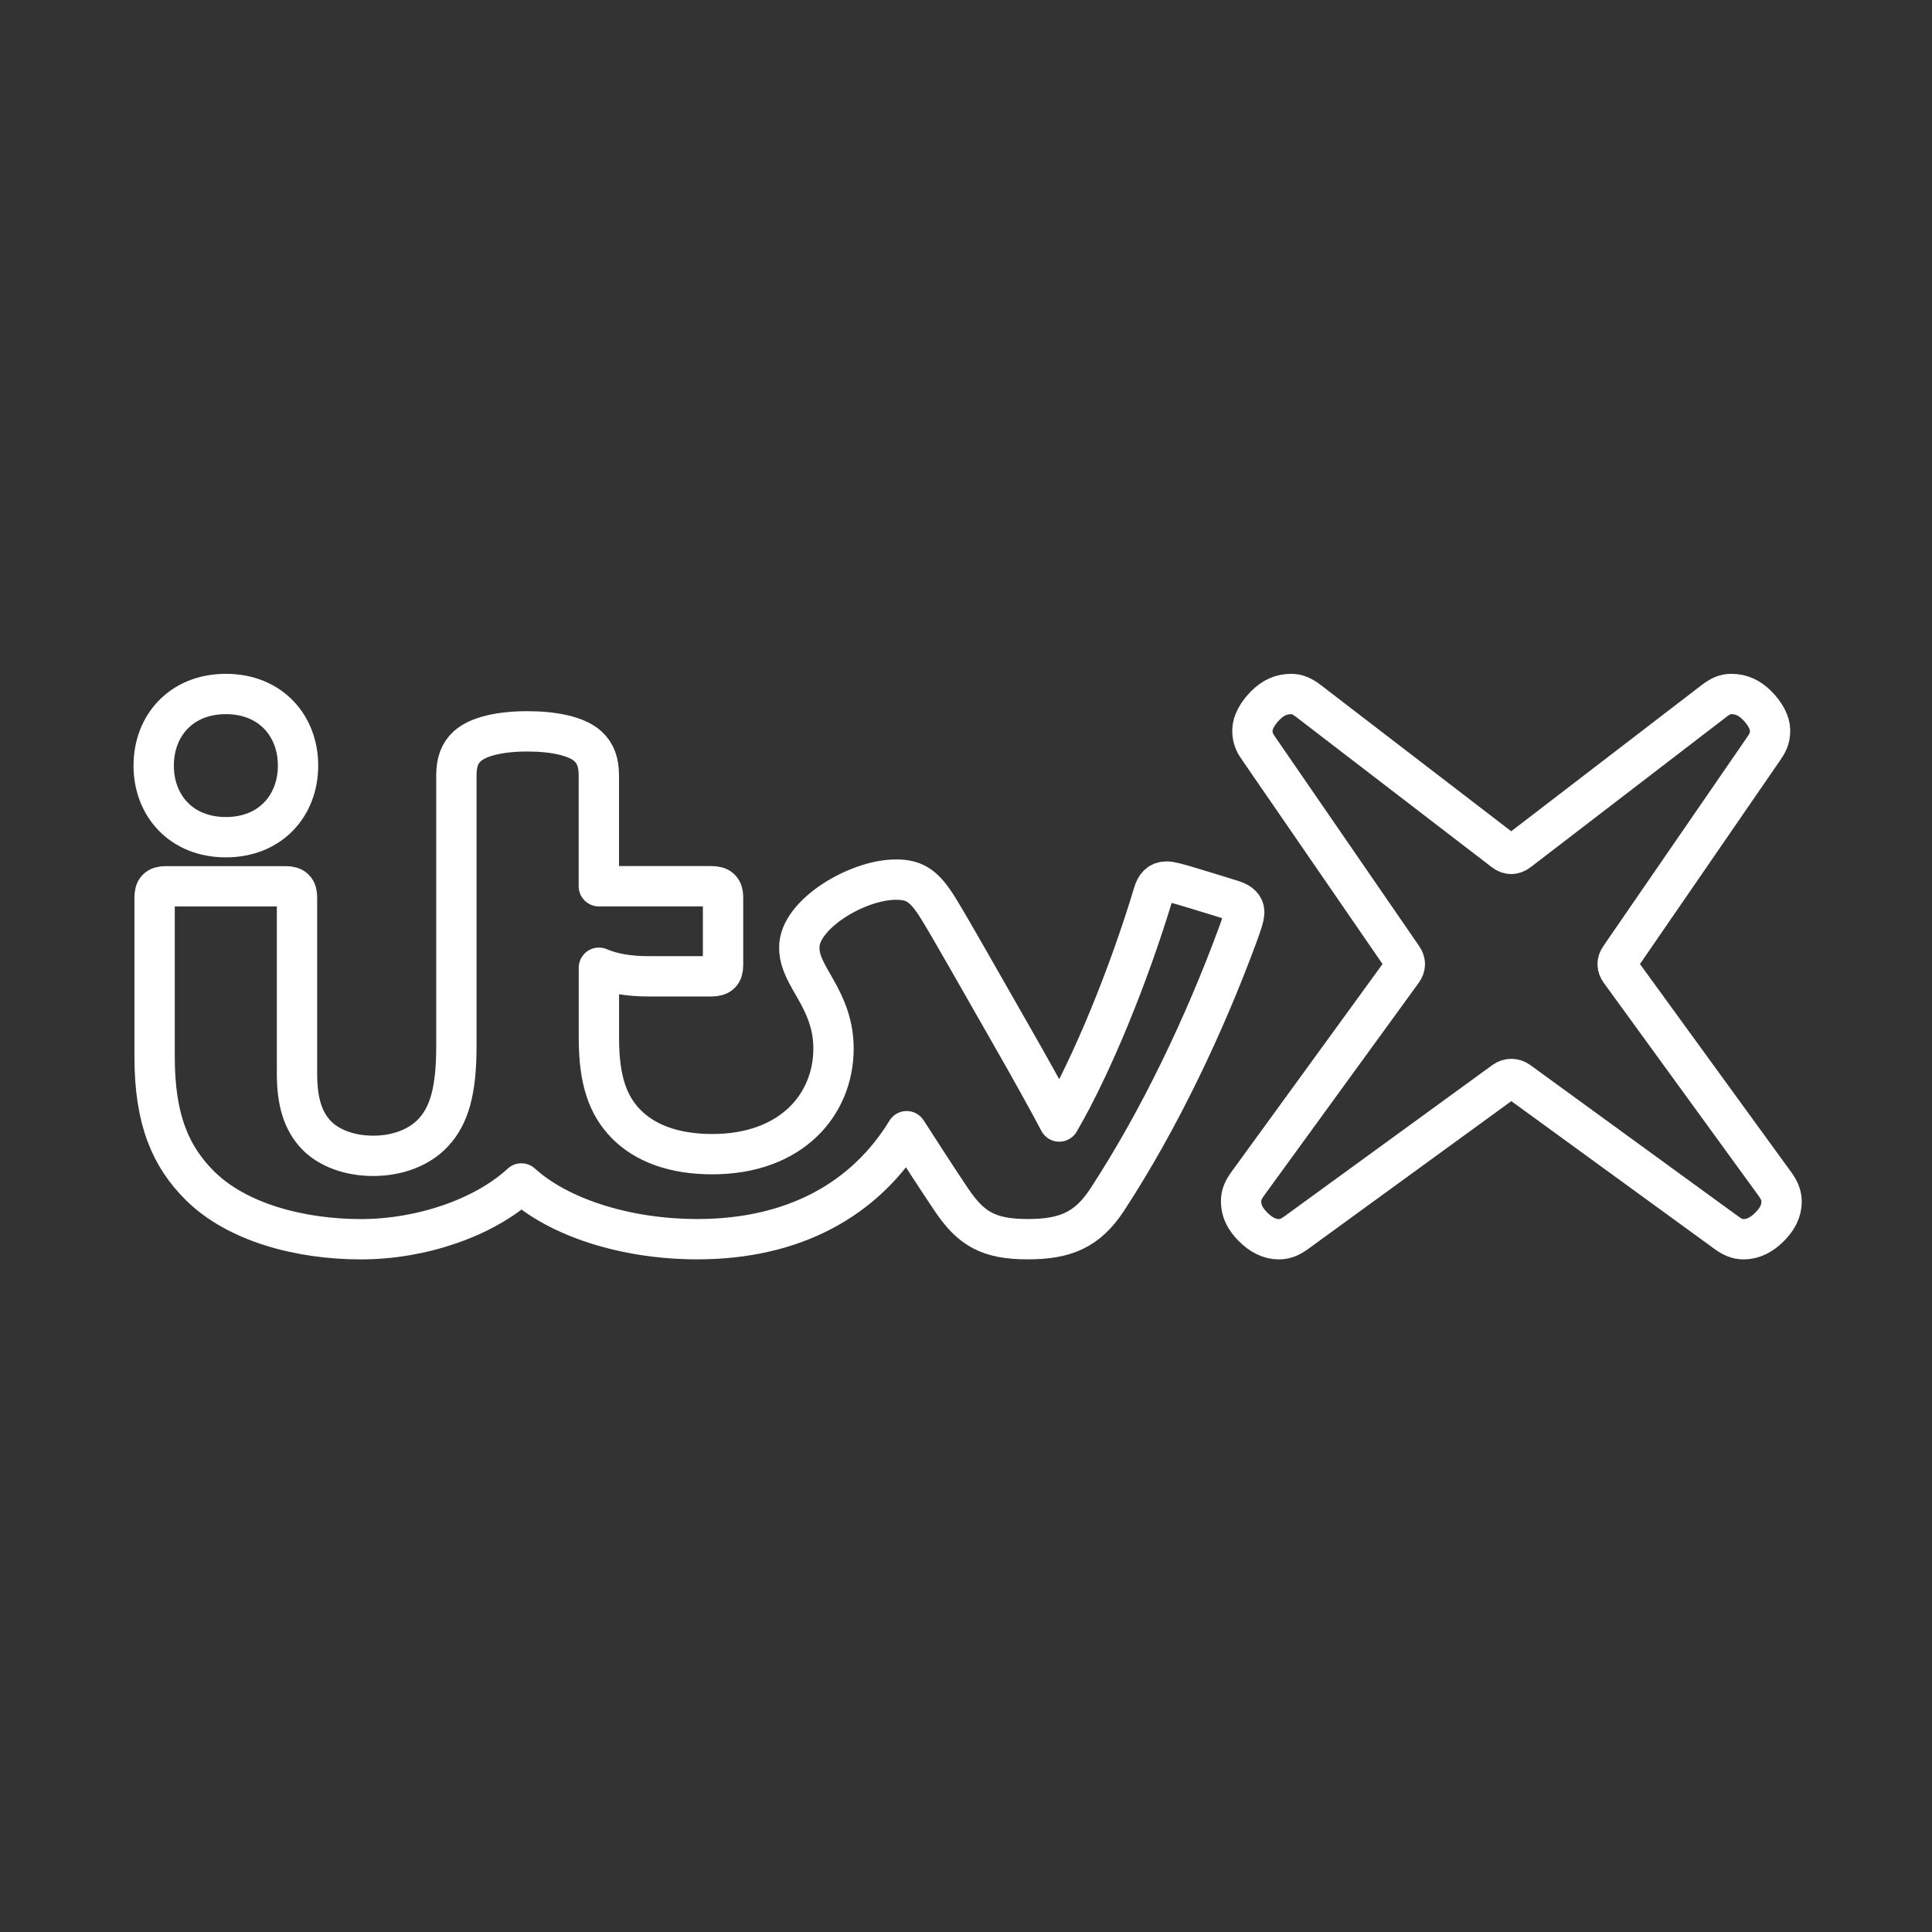 <?xml version="1.0" encoding="UTF-8"?>
<svg id="b" version="1.1" viewBox="0 0 48 48" xml:space="preserve" xmlns="http://www.w3.org/2000/svg"><rect x="0" y="0" width="48" height="48" fill="#333333" stroke="none"/><defs><style>.c{fill:none;stroke:#fff;stroke-linecap:round;stroke-linejoin:round;}</style><style>.a{fill:none;stroke:#fff;stroke-linecap:round;stroke-linejoin:round;}</style><style>.c{fill:none;stroke:#000;stroke-linecap:round;stroke-linejoin:round;}</style><style>.c{fill:none;stroke:#fff;stroke-linecap:round;stroke-linejoin:round;}</style><style>.a{fill:none;stroke:#fff;stroke-linecap:round;stroke-linejoin:round;}</style></defs><g transform="matrix(.143 0 0 .143 3.089 16.294)" fill="none" stroke="#fff" stroke-linecap="round" stroke-linejoin="round" stroke-width="7.007"><path d="m286.74 91.72-26.86-36.95c-0.57-0.79-0.58-1.56-0.03-2.36l24.86-36.12c0.72-1.03 1.22-1.82 1.22-3.35 0-1.32-0.88-2.93-2.24-4.3-1.36-1.36-2.75-2.01-4.54-2.01-1.01 0-1.92 0.42-2.91 1.18l-34.04 26.13c-0.82 0.63-1.67 0.63-2.49 0l-34.03-26.13c-0.99-0.76-1.9-1.18-2.91-1.18-1.8 0-3.18 0.65-4.54 2.01-1.36 1.36-2.24 2.98-2.24 4.3 0 1.53 0.49 2.32 1.22 3.35l24.86 36.12c0.55 0.8 0.54 1.57-0.03 2.36l-26.86 36.95c-0.72 0.99-1.16 1.87-1.16 3.05 0 1.7 0.74 3.1 2.1 4.46s2.85 2.13 4.49 2.13c1.16 0 2.05-0.46 3.04-1.17l36.12-26.28c0.72-0.52 1.69-0.52 2.41 0l36.12 26.28c0.99 0.72 1.87 1.17 3.04 1.17 1.64 0 3.13-0.77 4.49-2.13s2.1-2.76 2.1-4.46c-0.03-1.17-0.47-2.06-1.19-3.05z"/><path d="m17.64 31.51c7.75 0 12.54-5.5 12.54-12.44s-4.79-12.44-12.54-12.44c-7.75 0-12.54 5.5-12.54 12.44s4.78 12.44 12.54 12.44z"/><path d="m192.6 42.49c-1.34-0.43-4.95-1.53-6.76-2.08-3.01-0.92-4.1-1.19-4.75-1.19-1.22 0-1.88 0.68-2.3 2.09-4.22 14.03-10.63 29.8-16.36 39.6-1.88-3.58-5.34-9.8-8.56-15.41-4.98-8.68-9.89-17.44-12.36-21.47-2.49-4.07-4.16-5.15-7.45-5.15-6.77 0-16.79 6.07-16.79 11.73 0 1.92 0.53 3.36 2.53 6.76 2.27 3.87 3.41 7.01 3.41 10.87 0 9.62-7.19 18.34-21.07 18.34-6.59 0-11.67-1.87-14.99-5.27-3.16-3.24-4.7-7.61-4.7-14.9v-12.22c2.31 0.99 5.16 1.49 8.58 1.49h10.99c1.48 0 2-0.6 2-1.94v-11.77c0-1.34-0.52-1.94-2-1.94h-19.58v-19.25c0-2.31-0.6-3.89-1.9-5.07-1.91-1.74-5.84-2.59-10.48-2.59-4.71 0-8.57 0.85-10.48 2.59-1.3 1.18-1.89 2.76-1.89 5.07v47.03c0 7.82-1.26 12.06-4.02 15.03-2.43 2.61-6.25 4.03-10.45 4.03-4.1 0-7.73-1.37-9.9-3.65-2.26-2.39-3.32-5.7-3.32-10.6v-30.64c0-1.34-0.5-1.94-1.98-1.94h-20.81c-1.46 0-1.95 0.58-1.95 1.94v27.69c0 11.05 2.85 17.36 7.83 22.34 6.46 6.46 17.51 9.35 28.01 9.35 10.48 0 21.42-3.72 27.88-9.69 6.34 5.78 17.86 9.68 30.58 9.68 16.8 0 29.15-6.95 36.36-18.76 3.2 4.96 5.57 8.64 7.84 12 3.35 4.94 6.39 6.76 13.2 6.76 6.45 0 10.33-1.55 13.82-6.89 9.15-14 16.96-30.55 22.58-45.78 0.7-1.91 1.21-3.3 1.21-4.17-0.01-0.88-0.59-1.58-1.97-2.02z"/></g></svg>
